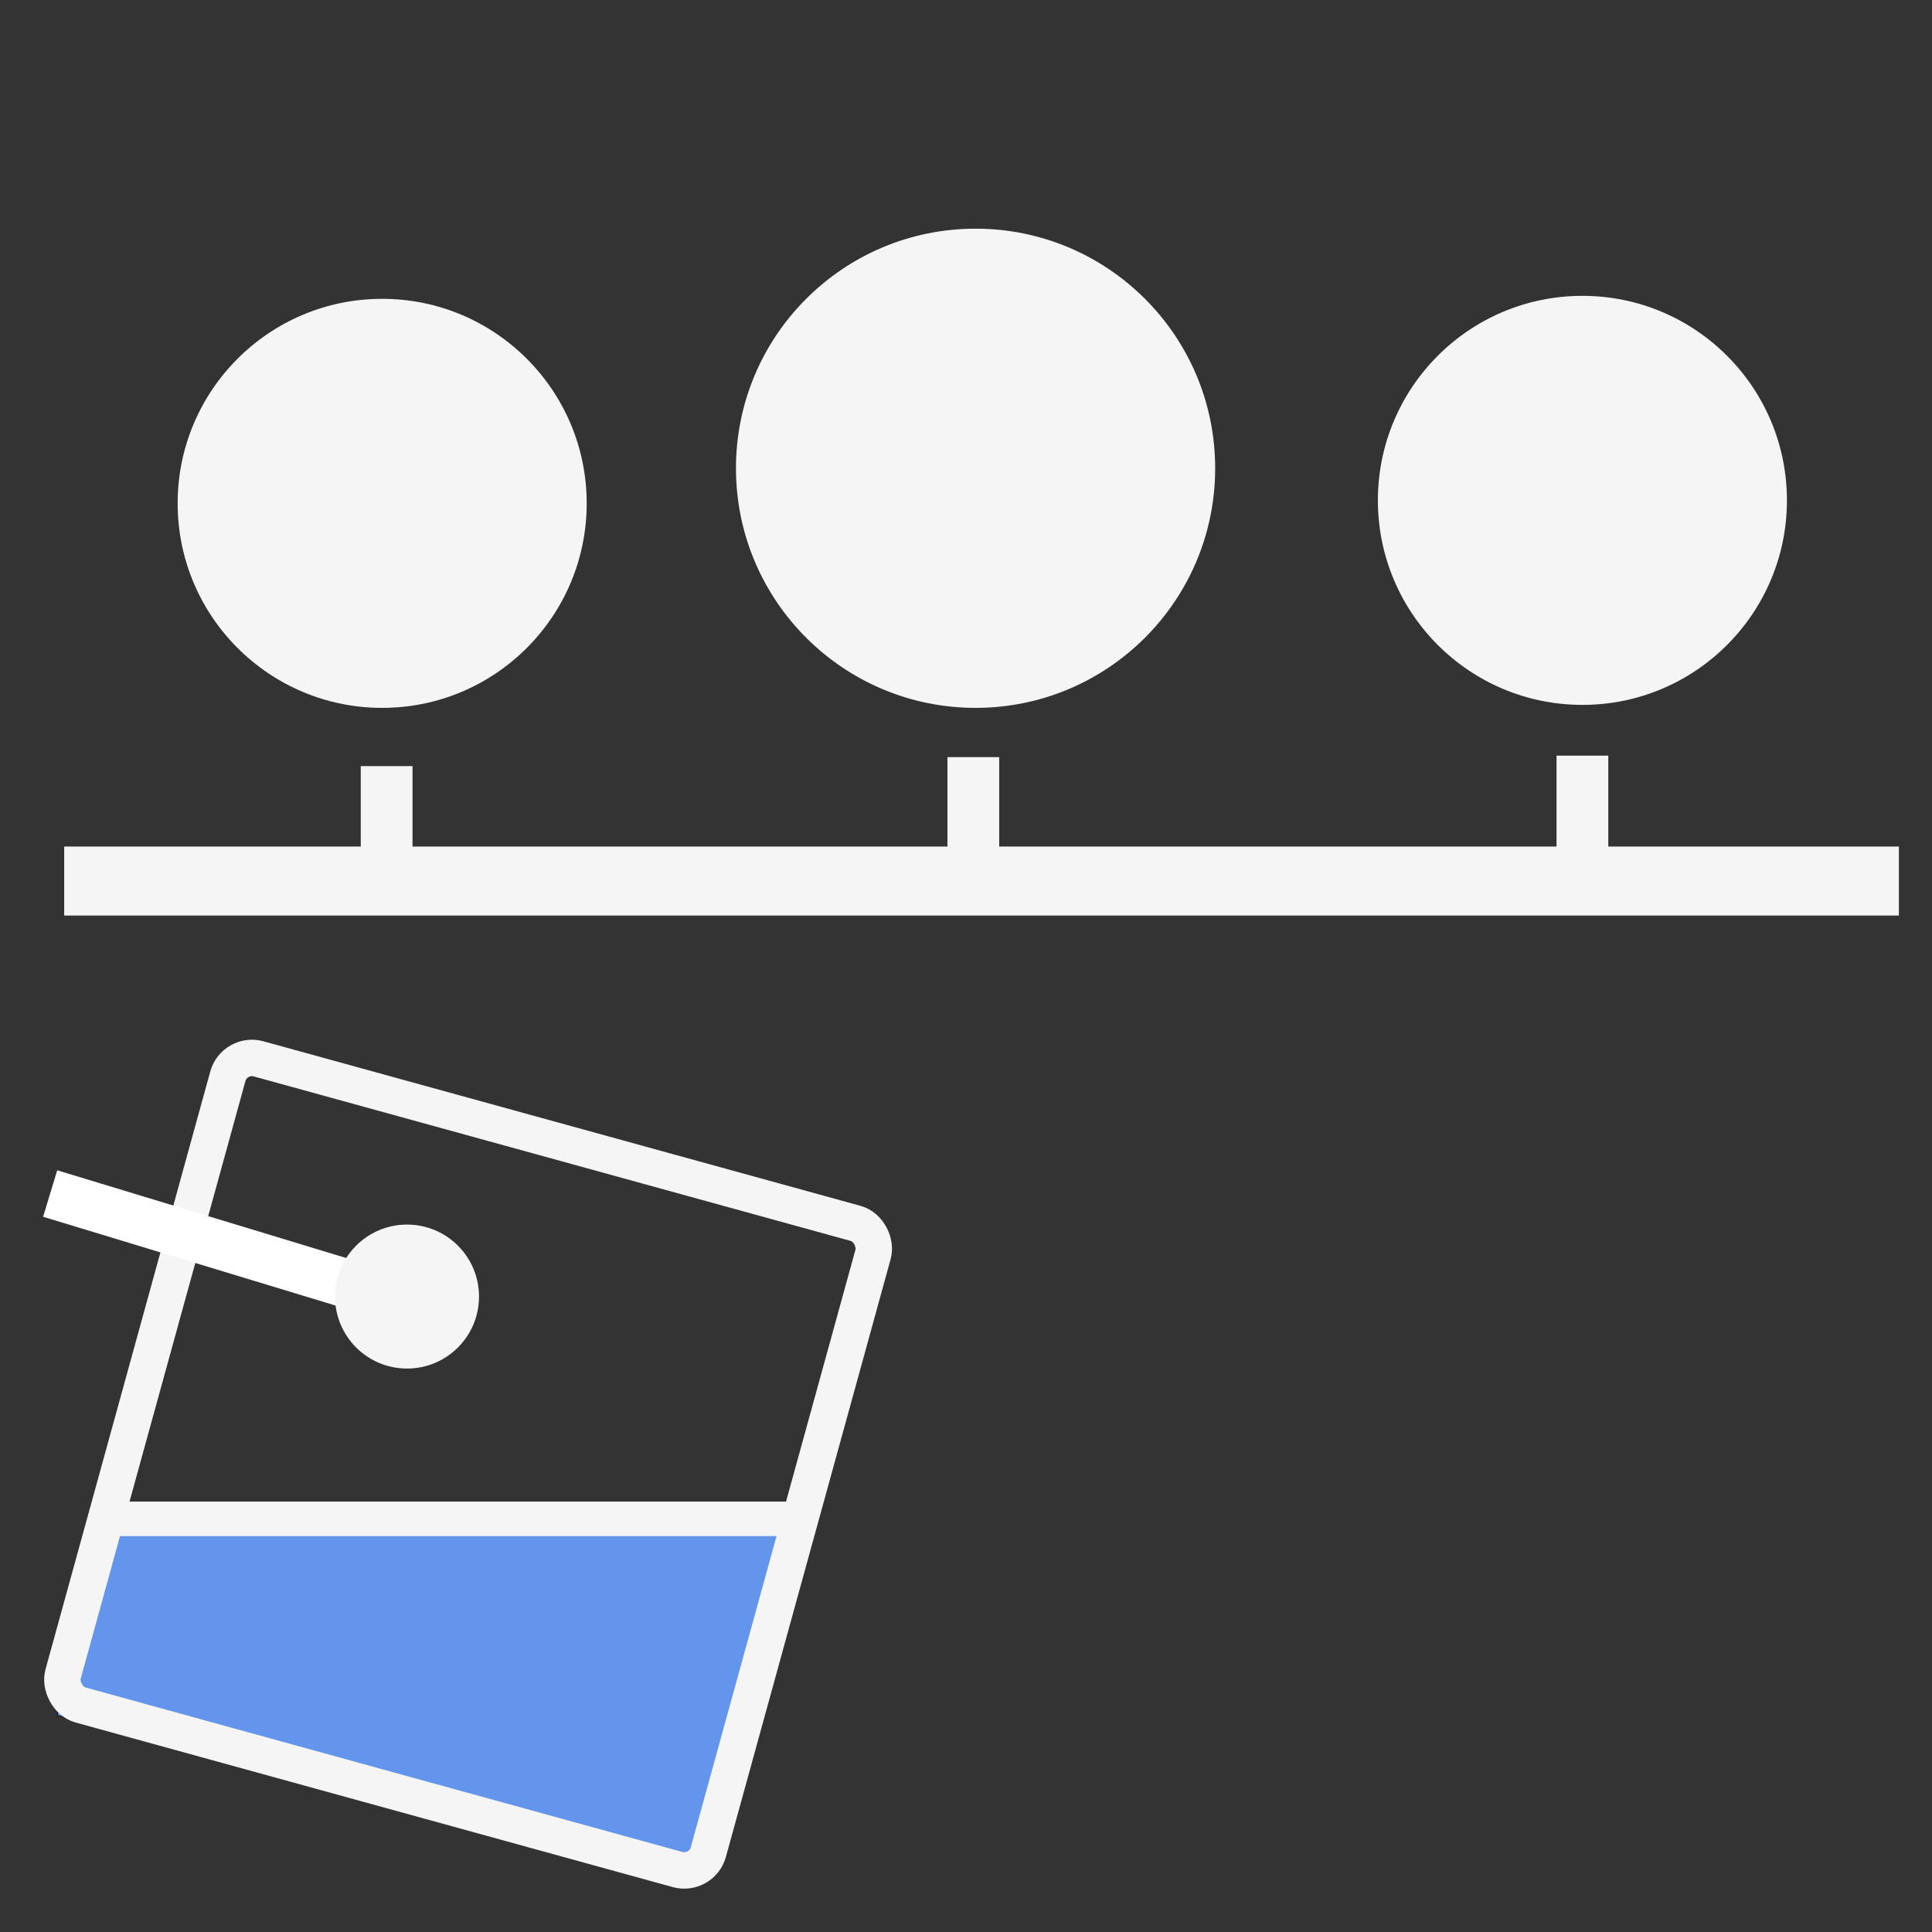 <?xml version="1.0" encoding="UTF-8" standalone="no"?>
<svg
   xmlns:dc="http://purl.org/dc/elements/1.1/"
   xmlns:cc="http://creativecommons.org/ns#"
   xmlns:rdf="http://www.w3.org/1999/02/22-rdf-syntax-ns#"
   xmlns:svg="http://www.w3.org/2000/svg"
   xmlns="http://www.w3.org/2000/svg"
   xmlns:sodipodi="http://sodipodi.sourceforge.net/DTD/sodipodi-0.dtd"
   xmlns:inkscape="http://www.inkscape.org/namespaces/inkscape"
   viewBox="0 -256 1792 1792"
   id="svg3447"
   version="1.1"
   inkscape:version="0.92.5 (2060ec1f9f, 2020-04-08)"
   width="100%"
   height="100%"
   sodipodi:docname="bucket_stops_dark.svg"
   hola_ext_inject="disabled">
  <rect x="0" y="-256" width="1792" height="1792" fill="#333333" stroke="none"/>
  <defs
     id="defs3455" />
  <sodipodi:namedview
     pagecolor="#262626"
     bordercolor="#666666"
     borderopacity="1"
     objecttolerance="10"
     gridtolerance="10"
     guidetolerance="10"
     inkscape:pageopacity="0"
     inkscape:pageshadow="2"
     inkscape:window-width="2960"
     inkscape:window-height="1686"
     id="namedview3453"
     showgrid="false"
     inkscape:zoom="0.72219849"
     inkscape:cx="612.10462"
     inkscape:cy="863.12791"
     inkscape:window-x="107"
     inkscape:window-y="372"
     inkscape:window-maximized="0"
     inkscape:current-layer="svg3447" />
  <circle
     r="222.238"
     cy="178.34"
     cx="904.876"
     id="circle4768"
     style="color:#000000;clip-rule:nonzero;display:inline;overflow:visible;visibility:visible;opacity:1;isolation:auto;mix-blend-mode:normal;color-interpolation:sRGB;color-interpolation-filters:linearRGB;solid-color:#000000;solid-opacity:1;vector-effect:none;fill:#f5f5f5;fill-opacity:1;fill-rule:evenodd;stroke:none;stroke-width:167.01;stroke-linecap:butt;stroke-linejoin:miter;stroke-miterlimit:4;stroke-dasharray:none;stroke-dashoffset:0;stroke-opacity:1;color-rendering:auto;image-rendering:auto;shape-rendering:auto;text-rendering:auto;enable-background:accumulate;font-variant-east_asian:normal" />
  <circle
     style="color:#000000;clip-rule:nonzero;display:inline;overflow:visible;visibility:visible;opacity:1;isolation:auto;mix-blend-mode:normal;color-interpolation:sRGB;color-interpolation-filters:linearRGB;solid-color:#000000;solid-opacity:1;vector-effect:none;fill:#f5f5f5;fill-opacity:1;fill-rule:evenodd;stroke:none;stroke-width:167.01;stroke-linecap:butt;stroke-linejoin:miter;stroke-miterlimit:4;stroke-dasharray:none;stroke-dashoffset:0;stroke-opacity:1;color-rendering:auto;image-rendering:auto;shape-rendering:auto;text-rendering:auto;enable-background:accumulate;font-variant-east_asian:normal"
     id="circle4770"
     cx="1467.741"
     cy="208.11"
     r="189.699" />
  <g
     id="g4784"
     transform="translate(6.923,-19.385)"
     style="stroke:#f5f5f5">
    <path
       sodipodi:nodetypes="cc"
       inkscape:connector-curvature="0"
       id="path4772"
       d="M 52.617,580.584 H 1754.365"
       style="fill:none;fill-rule:evenodd;stroke:#f5f5f5;stroke-width:64;stroke-linecap:butt;stroke-linejoin:miter;stroke-miterlimit:4;stroke-dasharray:none;stroke-opacity:1" />
    <path
       inkscape:connector-curvature="0"
       id="path4774"
       d="M 351.704,576.43 V 473.965"
       style="fill:none;fill-rule:evenodd;stroke:#f5f5f5;stroke-width:48;stroke-linecap:butt;stroke-linejoin:miter;stroke-miterlimit:4;stroke-dasharray:none;stroke-opacity:1" />
    <path
       style="fill:none;fill-rule:evenodd;stroke:#f5f5f5;stroke-width:48;stroke-linecap:butt;stroke-linejoin:miter;stroke-miterlimit:4;stroke-dasharray:none;stroke-opacity:1"
       d="M 895.876,568.122 V 465.657"
       id="path4776"
       inkscape:connector-curvature="0" />
    <path
       inkscape:connector-curvature="0"
       id="path4778"
       d="M 1460.817,566.737 V 464.272"
       style="fill:none;fill-rule:evenodd;stroke:#f5f5f5;stroke-width:48;stroke-linecap:butt;stroke-linejoin:miter;stroke-miterlimit:4;stroke-dasharray:none;stroke-opacity:1" />
  </g>
  <circle
     r="189.699"
     cy="210.88"
     cx="354.473"
     id="circle4786"
     style="color:#000000;clip-rule:nonzero;display:inline;overflow:visible;visibility:visible;opacity:1;isolation:auto;mix-blend-mode:normal;color-interpolation:sRGB;color-interpolation-filters:linearRGB;solid-color:#000000;solid-opacity:1;vector-effect:none;fill:#f5f5f5;fill-opacity:1;fill-rule:evenodd;stroke:none;stroke-width:167.01;stroke-linecap:butt;stroke-linejoin:miter;stroke-miterlimit:4;stroke-dasharray:none;stroke-dashoffset:0;stroke-opacity:1;color-rendering:auto;image-rendering:auto;shape-rendering:auto;text-rendering:auto;enable-background:accumulate" />
  <g
     id="g862-3-3"
     transform="matrix(0.704,0,0,0.704,-19.699,607.58)">
    <path
       inkscape:connector-curvature="0"
       id="path824-6-6"
       d="m 175.95,774.437 h 904.48 l -116.867,445.868 -36.193,20.035 -824.061,-207.117 12.515,-37.173 z"
       style="opacity:1;vector-effect:none;fill:#6495ed;fill-opacity:1;fill-rule:evenodd;stroke:#000000;stroke-width:0.78;stroke-linecap:butt;stroke-linejoin:miter;stroke-miterlimit:4;stroke-dasharray:none;stroke-dashoffset:0;stroke-opacity:1"
       sodipodi:nodetypes="ccccccc" />
    <rect
       transform="rotate(15.408)"
       rx="32.924"
       y="64.386"
       x="367.224"
       height="883.021"
       width="881.874"
       id="rect817-7-7"
       style="color:#000000;clip-rule:nonzero;display:inline;overflow:visible;visibility:visible;opacity:1;isolation:auto;mix-blend-mode:normal;color-interpolation:sRGB;color-interpolation-filters:linearRGB;solid-color:#000000;solid-opacity:1;vector-effect:none;fill:none;fill-opacity:1;fill-rule:evenodd;stroke:#f5f5f5;stroke-width:48;stroke-linecap:butt;stroke-linejoin:miter;stroke-miterlimit:4;stroke-dasharray:none;stroke-dashoffset:0;stroke-opacity:1;color-rendering:auto;image-rendering:auto;shape-rendering:auto;text-rendering:auto;enable-background:accumulate" />
    <path
       inkscape:connector-curvature="0"
       id="path822-5-5"
       d="M 175.95,774.437 H 1080.43"
       style="fill:none;fill-rule:evenodd;stroke:#f5f5f5;stroke-width:45.479;stroke-linecap:butt;stroke-linejoin:miter;stroke-miterlimit:4;stroke-dasharray:none;stroke-opacity:1"
       sodipodi:nodetypes="cc" />
    <path
       inkscape:connector-curvature="0"
       id="path822-6-3-3"
       d="M 94.072,345.833 573.334,491.324"
       style="fill:#f5f5f5;fill-rule:evenodd;stroke:#ffffff;stroke-width:64;stroke-linecap:butt;stroke-linejoin:miter;stroke-miterlimit:4;stroke-dasharray:none;stroke-opacity:1"
       sodipodi:nodetypes="cc" />
    <circle
       r="94.849"
       cy="481.581"
       cx="564.249"
       id="path855-5-5"
       style="color:#000000;clip-rule:nonzero;display:inline;overflow:visible;visibility:visible;opacity:1;isolation:auto;mix-blend-mode:normal;color-interpolation:sRGB;color-interpolation-filters:linearRGB;solid-color:#000000;solid-opacity:1;vector-effect:none;fill:#f5f5f5;fill-opacity:1;fill-rule:evenodd;stroke:none;stroke-width:72.264;stroke-linecap:butt;stroke-linejoin:miter;stroke-miterlimit:4;stroke-dasharray:none;stroke-dashoffset:0;stroke-opacity:1;color-rendering:auto;image-rendering:auto;shape-rendering:auto;text-rendering:auto;enable-background:accumulate" />
  </g>
</svg>
